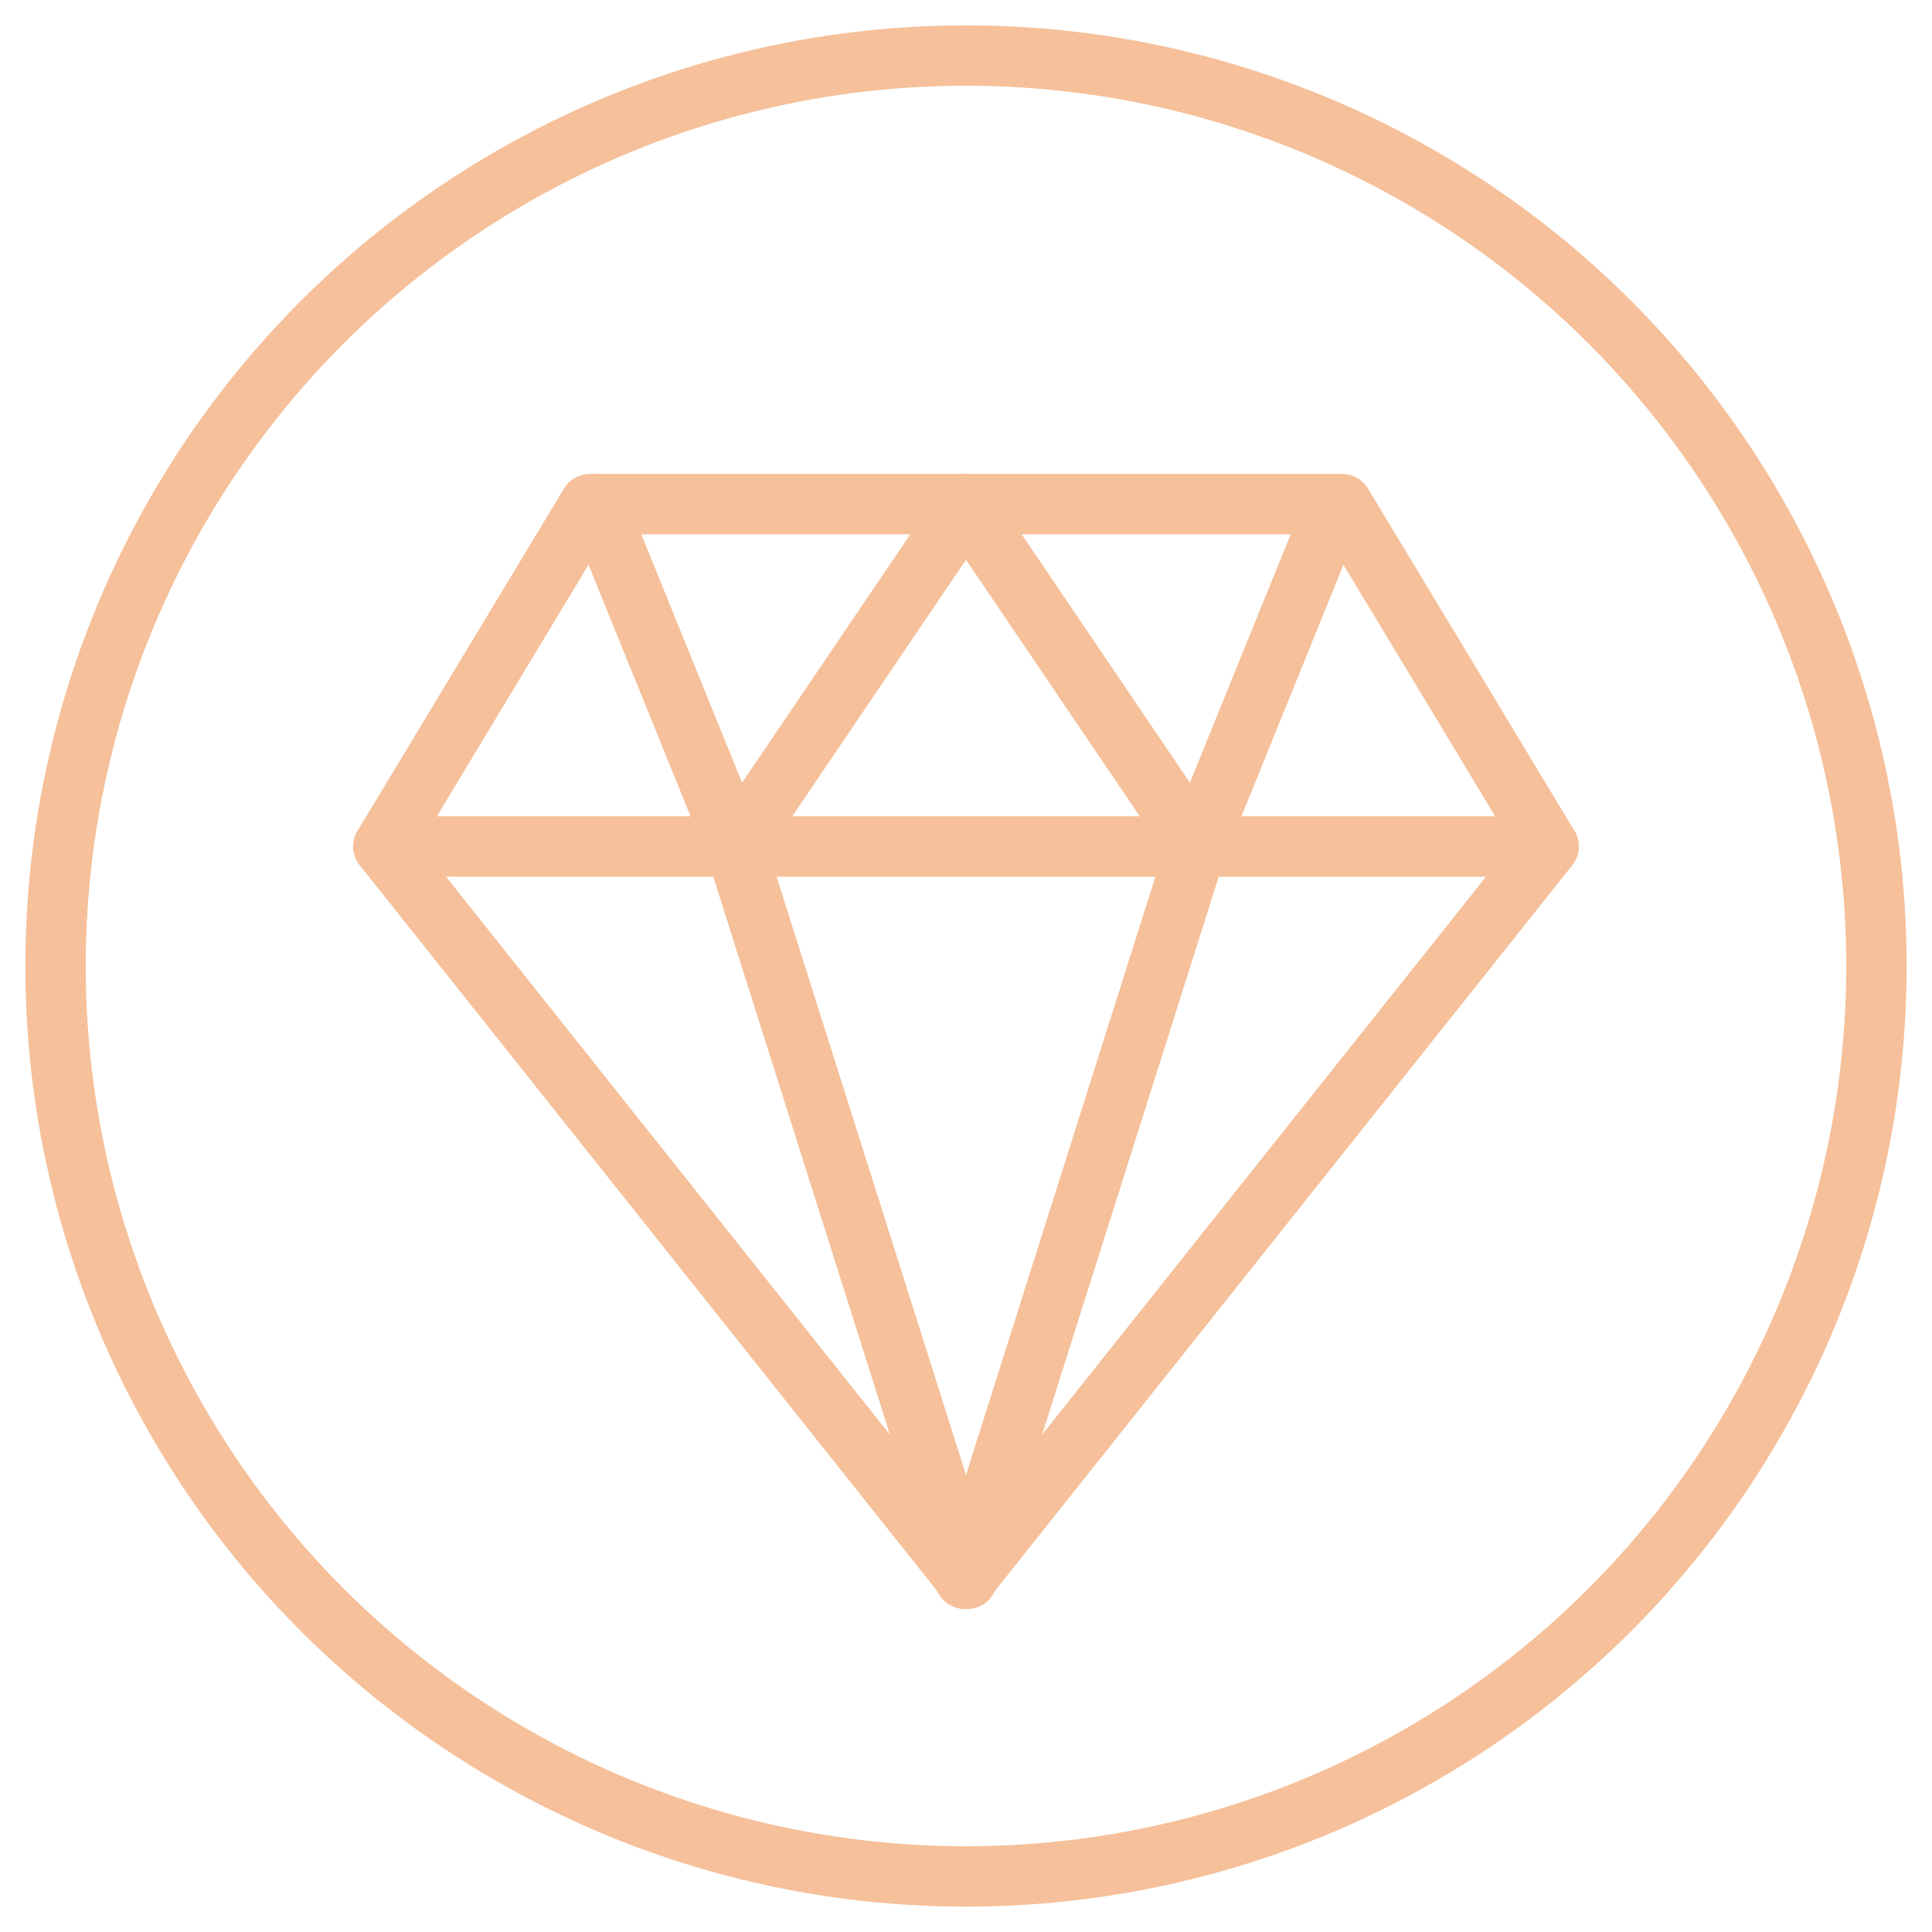 <?xml version="1.0" encoding="UTF-8"?>
<svg xmlns="http://www.w3.org/2000/svg" version="1.1" viewBox="0 0 320 320">
  <!-- Generator: Adobe Illustrator 28.7.5, SVG Export Plug-In . SVG Version: 1.2.0 Build 176)  -->
  <g>
    <g id="Layer_1">
      <g>
        <circle cx="160" cy="160" r="150.8" fill="none" stroke="#f5c09a" stroke-linecap="round" stroke-linejoin="round" stroke-width="10"/>
        <g>
          <polyline points="221.2 83.5 198.2 140.2 256.5 140.2" fill="none" stroke="#f5c09a" stroke-linecap="round" stroke-linejoin="round" stroke-width="10"/>
          <polygon points="63.5 140.2 97.7 83.5 160.2 83.5 159.8 83.5 222.3 83.5 256.5 140.2 160 261.5 63.5 140.2" fill="none" stroke="#f5c09a" stroke-linecap="round" stroke-linejoin="round" stroke-width="10"/>
          <polyline points="98.8 83.5 121.8 140.2 63.5 140.2" fill="none" stroke="#f5c09a" stroke-linecap="round" stroke-linejoin="round" stroke-width="10"/>
          <polyline points="159.8 83.5 198.2 140.2 159.8 261.5" fill="none" stroke="#f5c09a" stroke-linecap="round" stroke-linejoin="round" stroke-width="10"/>
          <polyline points="160.2 83.5 121.8 140.2 160.2 261.5" fill="none" stroke="#f5c09a" stroke-linecap="round" stroke-linejoin="round" stroke-width="10"/>
          <line x1="198.2" y1="140.2" x2="121.8" y2="140.2" fill="none" stroke="#f5c09a" stroke-linecap="round" stroke-linejoin="round" stroke-width="10"/>
        </g>
      </g>
    </g>
  </g>
</svg>